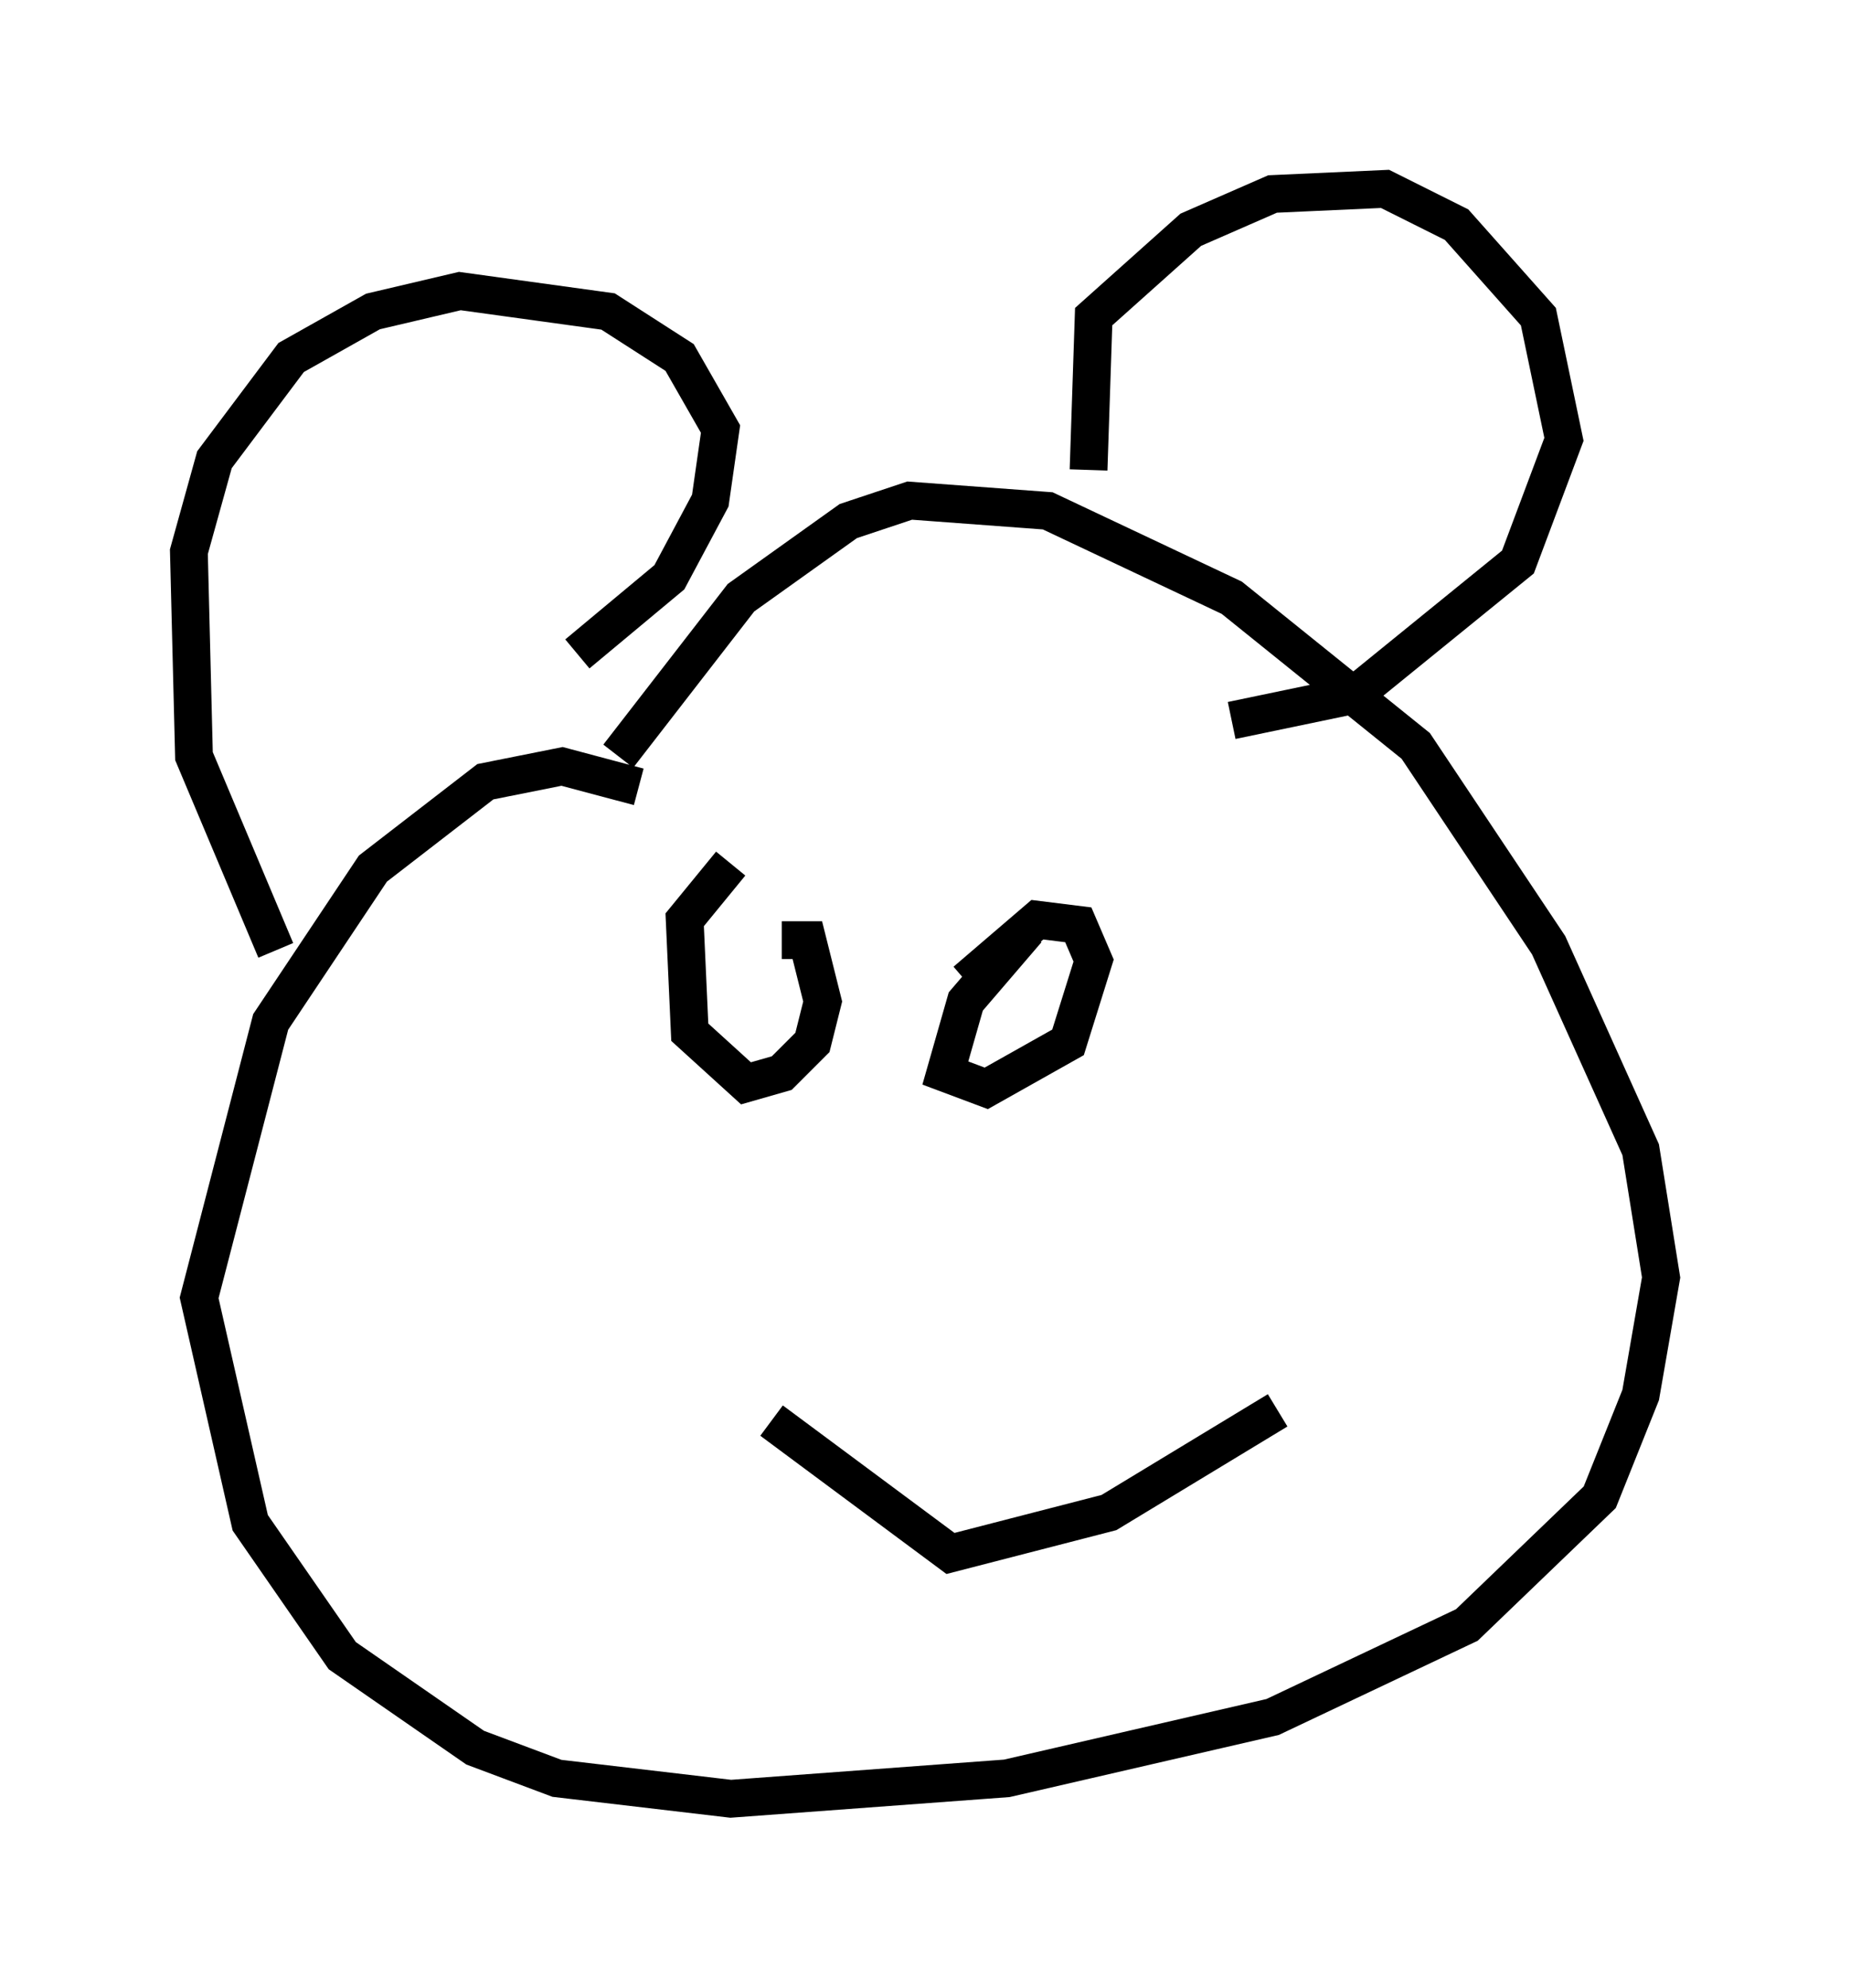 <?xml version="1.0" encoding="utf-8" ?>
<svg baseProfile="full" height="52.625" version="1.1" width="48.971" xmlns="http://www.w3.org/2000/svg" xmlns:ev="http://www.w3.org/2001/xml-events" xmlns:xlink="http://www.w3.org/1999/xlink"><defs /><rect fill="white" height="52.625" width="48.971" x="0" y="0" /><path d="M20.697, 24.08 m-3.789, -3.248 l-2.03, -0.541 -2.03, 0.406 l-2.977, 2.3 -2.706, 4.059 l-1.894, 7.307 1.353, 5.954 l2.436, 3.518 3.518, 2.436 l2.165, 0.812 4.601, 0.541 l7.307, -0.541 7.036, -1.624 l5.142, -2.436 3.518, -3.383 l1.083, -2.706 0.541, -3.112 l-0.541, -3.383 -2.436, -5.413 l-3.518, -5.277 -4.871, -3.924 l-4.871, -2.3 -3.654, -0.271 l-1.624, 0.541 -2.842, 2.03 l-3.248, 4.195 m-9.066, 5.142 l-2.165, -5.142 -0.135, -5.413 l0.677, -2.436 2.03, -2.706 l2.165, -1.218 2.3, -0.541 l3.924, 0.541 1.894, 1.218 l1.083, 1.894 -0.271, 1.894 l-1.083, 2.03 -2.436, 2.03 m13.532, -4.871 l0.135, -4.059 2.571, -2.3 l2.165, -0.947 2.977, -0.135 l1.894, 0.947 2.165, 2.436 l0.677, 3.248 -1.218, 3.248 l-4.33, 3.518 -3.248, 0.677 m-13.261, 3.789 l-1.218, 1.488 0.135, 2.977 l1.488, 1.353 0.947, -0.271 l0.812, -0.812 0.271, -1.083 l-0.406, -1.624 -0.677, 0.0 m6.495, -0.271 l-1.624, 1.894 -0.541, 1.894 l1.083, 0.406 2.165, -1.218 l0.677, -2.165 -0.406, -0.947 l-1.083, -0.135 -1.894, 1.624 m-5.142, 11.637 l4.736, 3.518 4.195, -1.083 l4.465, -2.706 " fill="none" stroke="black" stroke-width="1" /></svg>